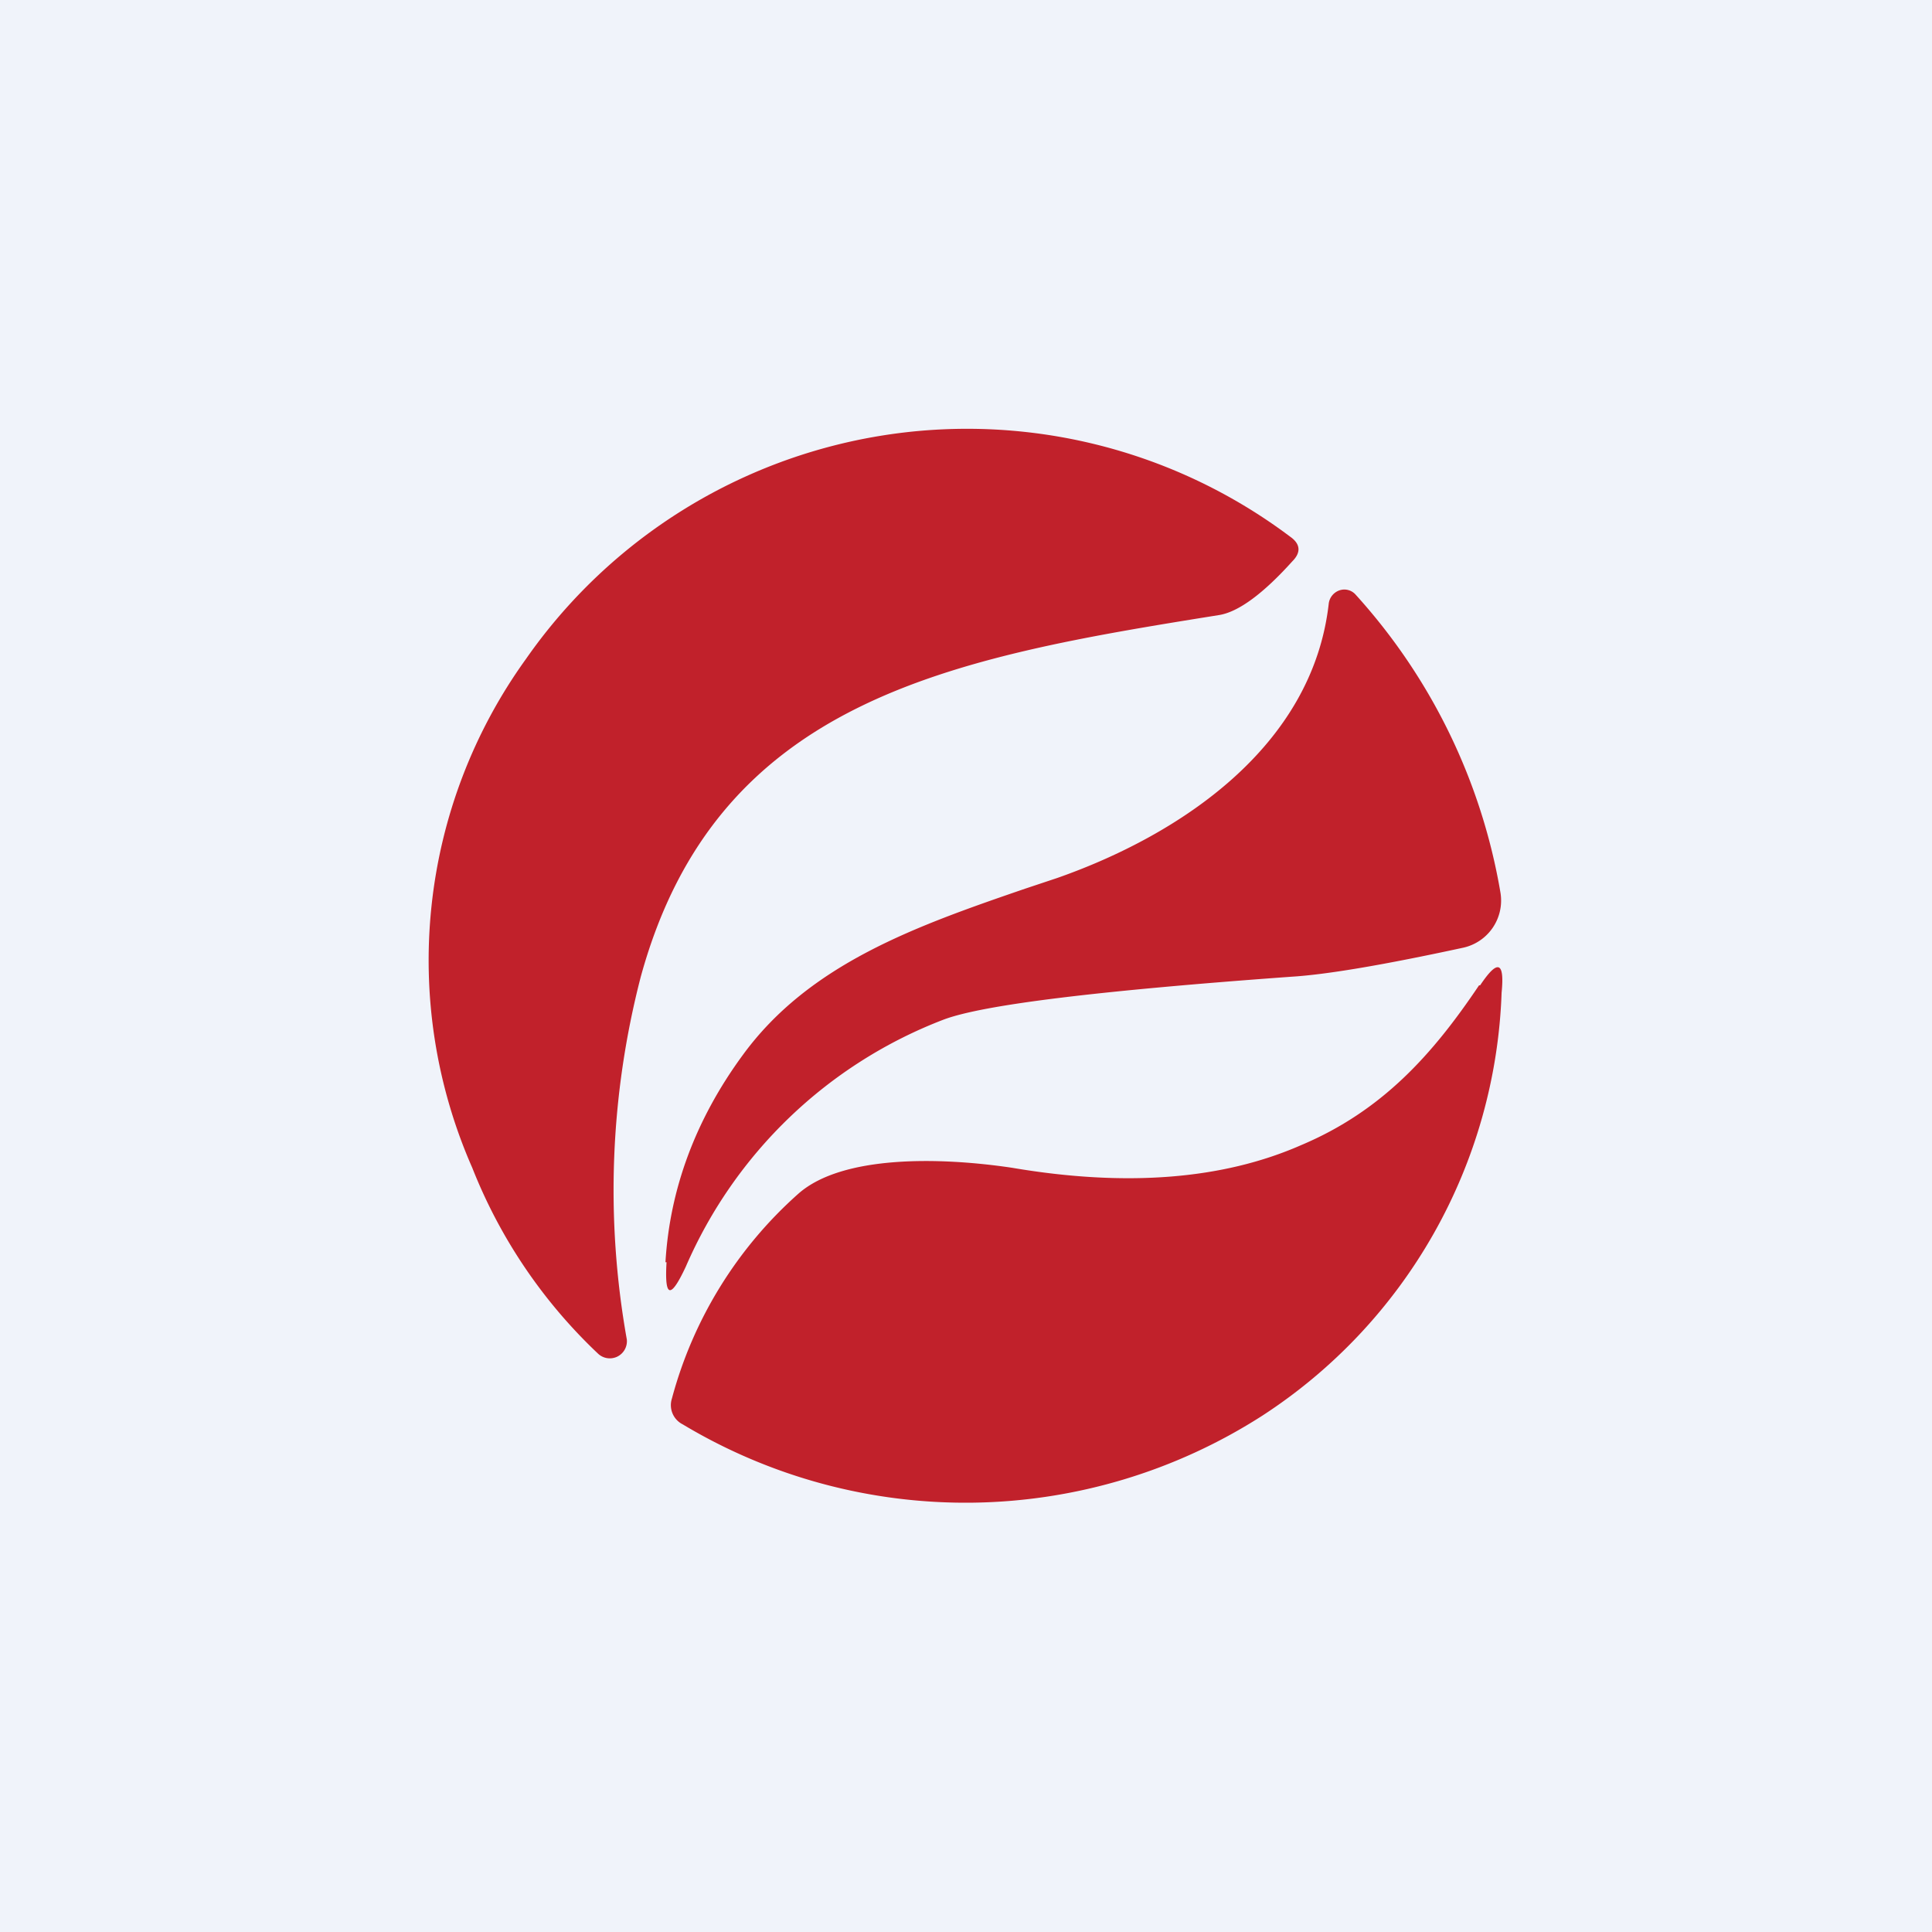 <!-- by TradingView --><svg width="18" height="18" viewBox="0 0 18 18" xmlns="http://www.w3.org/2000/svg"><path fill="#F0F3FA" d="M0 0h18v18H0z"/><path d="M4.4 10.88a4.8 4.8 0 0 1 .5-4.74A5.01 5.01 0 0 1 12.02 5c.1.07.1.15.02.23-.27.3-.5.47-.68.5-2.5.4-4.68.78-5.39 3.37a7.92 7.92 0 0 0-.13 3.38.16.16 0 0 1-.09.16.16.16 0 0 1-.18-.03 4.81 4.81 0 0 1-1.17-1.73Zm1.8.88c.04-.68.28-1.33.72-1.93.62-.85 1.61-1.2 2.63-1.55l.3-.1c1.14-.4 2.38-1.22 2.53-2.56a.15.15 0 0 1 .1-.12.14.14 0 0 1 .15.04 5.5 5.5 0 0 1 1.35 2.78.45.45 0 0 1-.35.51c-.74.16-1.27.25-1.6.27-1.79.13-2.87.26-3.24.4a4.29 4.29 0 0 0-2.4 2.3c-.14.3-.2.3-.18-.04Zm7.58-2.58c-.43.64-.9 1.17-1.66 1.49-.73.32-1.63.39-2.69.21-.67-.1-1.58-.12-1.99.24a3.9 3.9 0 0 0-1.18 1.91.2.2 0 0 0 .1.24 5.12 5.12 0 0 0 5.4-.08 4.9 4.9 0 0 0 2.23-3.94c.03-.3-.04-.31-.2-.07Z" fill="#C1212B"/></svg>